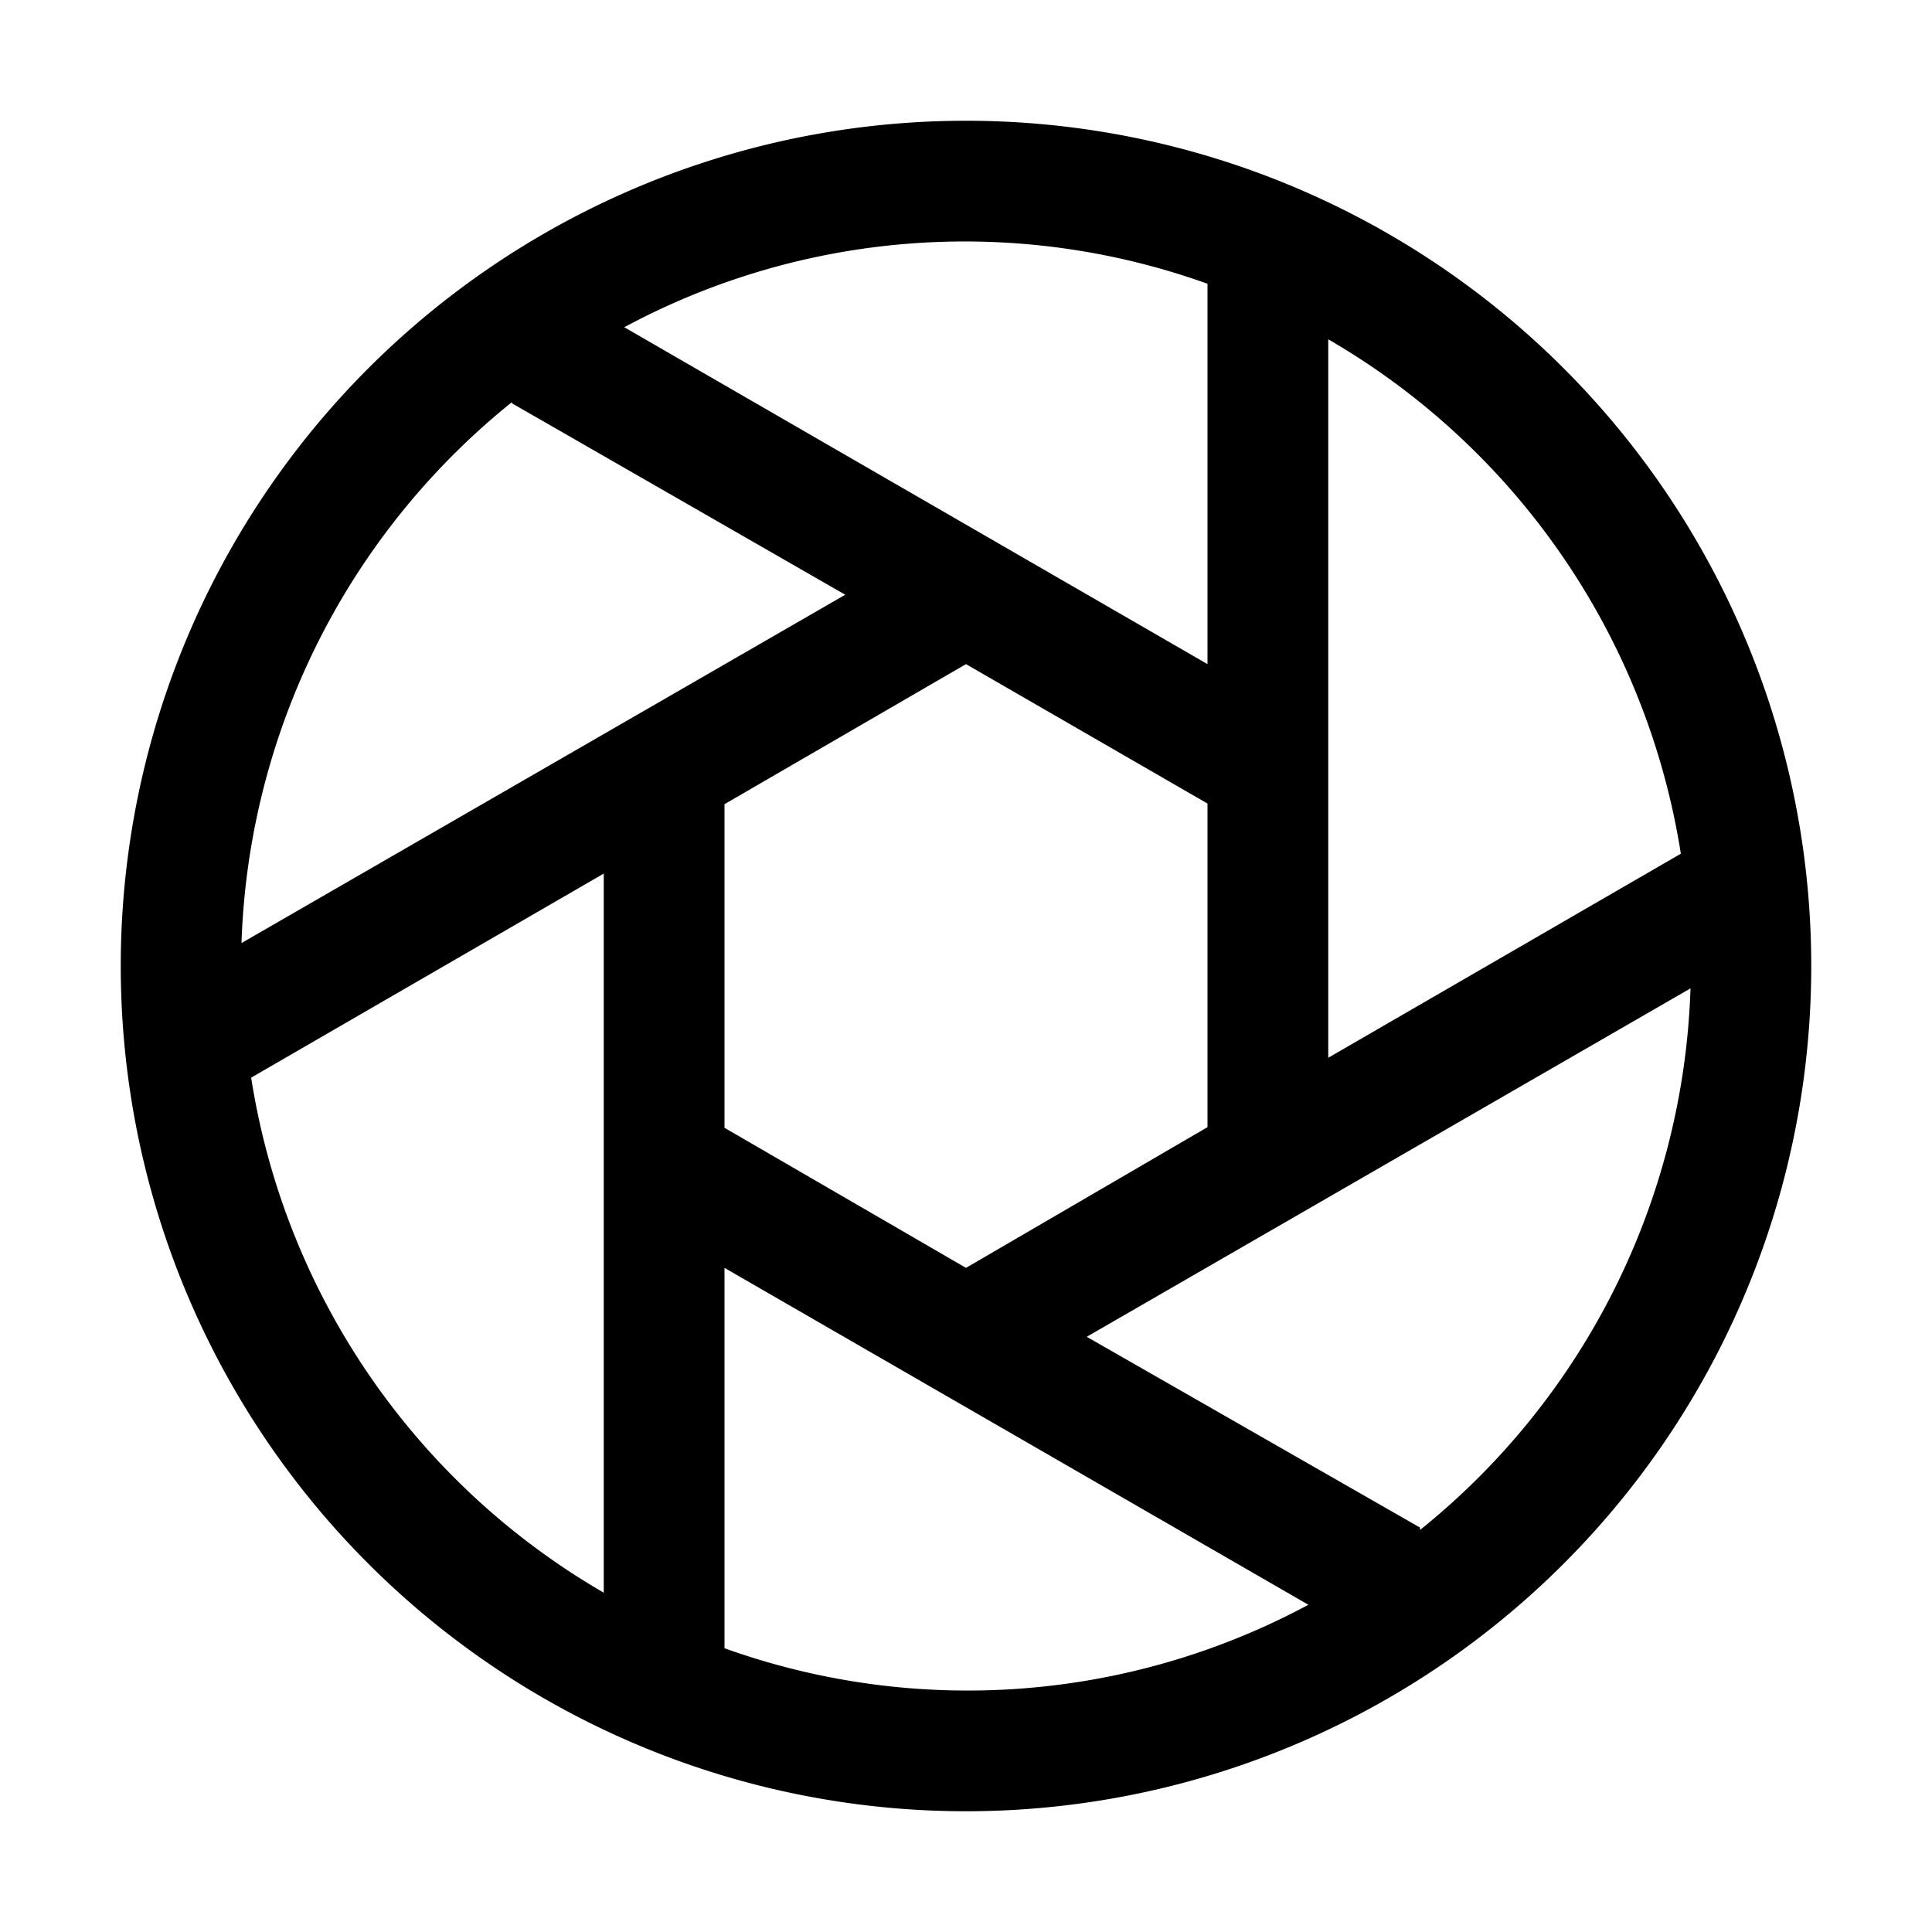 <svg width="32" height="32" fill="currentColor" viewBox="0 0 24 24" xmlns="http://www.w3.org/2000/svg">
<path d="M12 1.5a10.5 10.5 0 1 0 0 21 10.5 10.5 0 0 0 0-21Zm8.88 9.105L16.5 13.14V4.215a9 9 0 0 1 4.38 6.39ZM9 14.01V9.99l3-1.74 3 1.732v4.02l-3 1.748-3-1.74Zm6-10.5v4.74L7.755 4.065A8.925 8.925 0 0 1 15 3.525V3.51Zm-8.64 1.5 4.14 2.378L3 11.715a9 9 0 0 1 3.36-6.72v.015Zm-3.24 8.377 4.38-2.535v8.933a9 9 0 0 1-4.38-6.398ZM9 20.476V15.75l7.253 4.185a8.94 8.94 0 0 1-7.253.54Zm8.64-1.5-4.14-2.37 7.5-4.328a9 9 0 0 1-3.36 6.728v-.03Z"></path>
</svg>